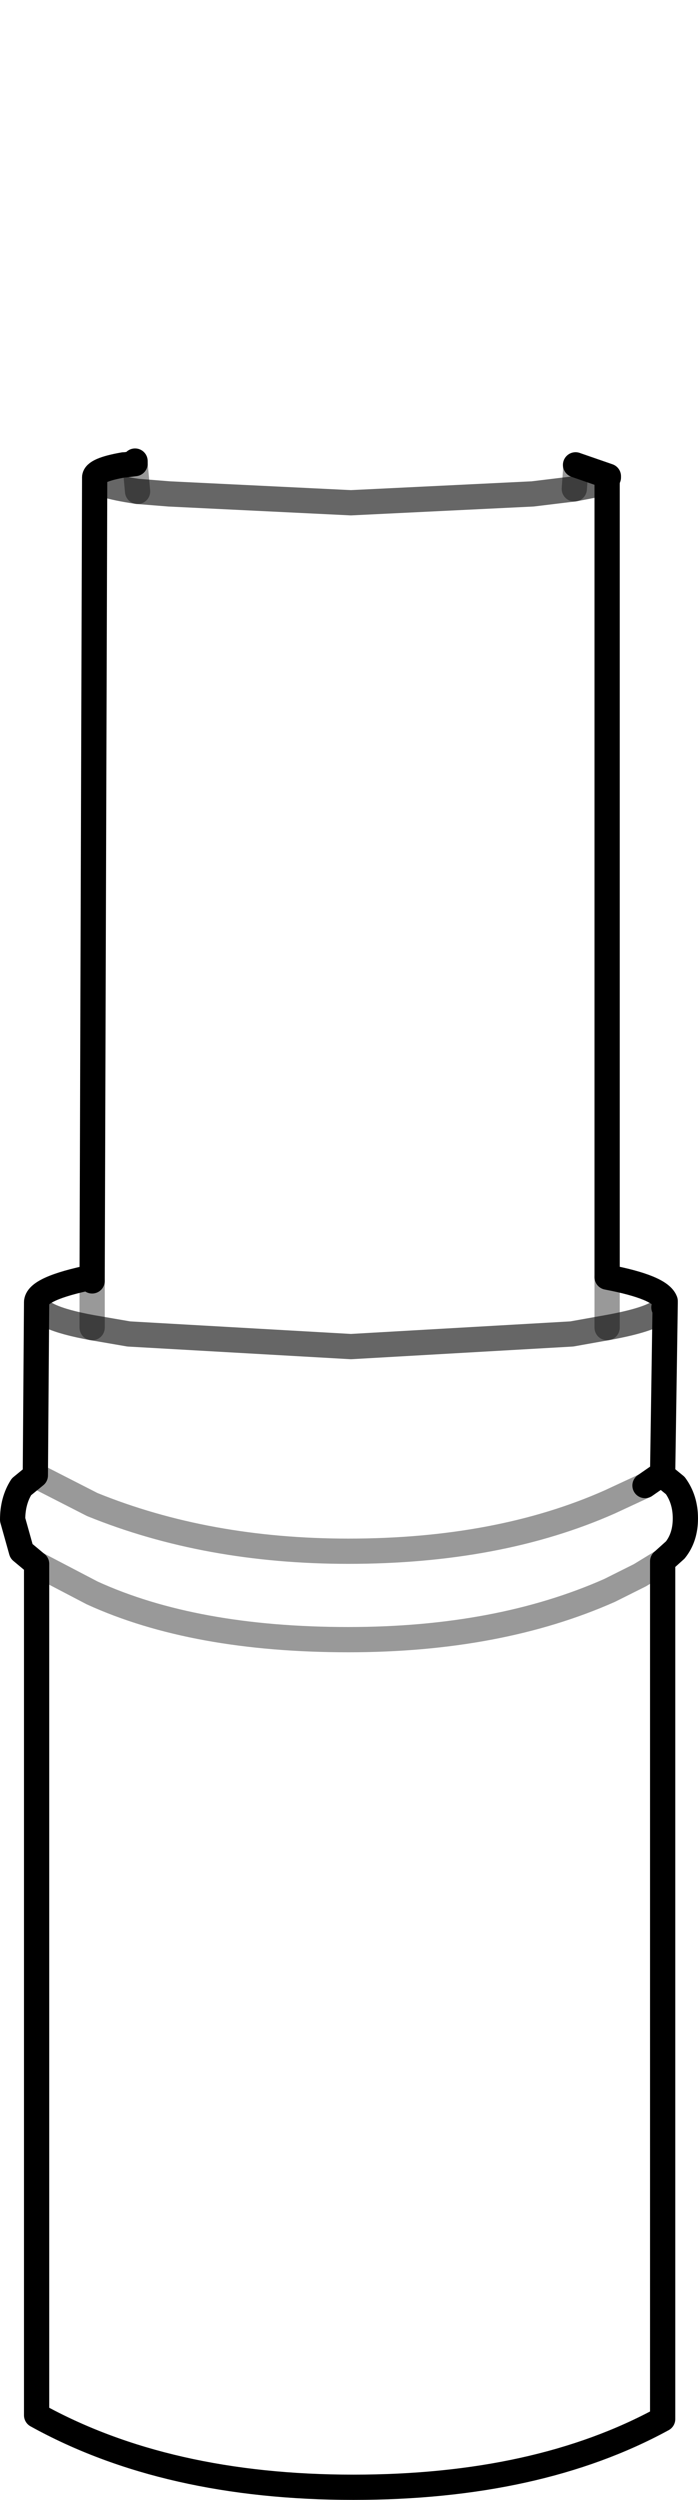 <?xml version="1.0" encoding="UTF-8" standalone="no"?>
<svg xmlns:xlink="http://www.w3.org/1999/xlink" height="98.95px" width="27.65px" xmlns="http://www.w3.org/2000/svg">
  <g transform="matrix(1.0, 0.0, 0.0, 1.0, 13.8, 49.2)">
    <path d="M1.45 -45.25 Q-2.25 -41.6 -5.55 -40.4 -7.6 -39.65 -8.35 -39.55 -4.8 -43.45 -2.25 -45.3 L2.65 -48.35 Q4.55 -49.4 4.7 -49.15 4.5 -48.25 1.45 -45.25 M-8.35 -29.75 L-7.1 -29.65 0.1 -29.3 7.3 -29.65 8.95 -29.85 9.0 -30.55 9.0 -30.8 10.3 -30.35 10.25 -30.25 10.25 -30.1 10.25 1.35 Q12.35 1.75 12.55 2.3 L12.5 2.55 12.55 2.4 12.45 9.05 12.4 9.15 12.95 9.6 Q13.35 10.15 13.35 10.9 13.35 11.65 12.95 12.15 L12.45 12.6 12.45 46.55 Q7.5 49.25 0.2 49.25 -7.2 49.25 -12.35 46.4 L-12.35 12.7 -12.95 12.2 -13.3 10.95 Q-13.3 10.2 -12.95 9.65 L-12.4 9.2 -12.35 2.35 Q-12.35 1.8 -10.15 1.35 L-10.05 -30.3 Q-10.05 -30.6 -8.9 -30.8 L-8.85 -30.8 -8.45 -30.95 -8.45 -30.85 -8.35 -29.75 Q-10.05 -30.0 -10.05 -30.3 -10.05 -30.0 -8.35 -29.75 M10.25 -30.1 L8.95 -29.85 10.25 -30.1 M-10.15 1.35 L-10.15 1.5 -10.15 1.35 M-8.45 -30.85 L-8.85 -30.8 -8.45 -30.85 M-10.15 3.35 Q-12.35 2.95 -12.35 2.35 -12.35 2.95 -10.15 3.35 L-10.15 1.5 -10.15 3.35 -8.7 3.6 0.1 4.1 8.85 3.6 10.25 3.35 8.85 3.6 0.1 4.1 -8.7 3.6 -10.15 3.35 M12.45 12.6 L11.55 13.15 10.35 13.75 Q5.95 15.7 0.0 15.7 -6.1 15.7 -10.15 13.85 L-12.35 12.7 -10.15 13.85 Q-6.1 15.7 0.0 15.7 5.95 15.7 10.35 13.75 L11.55 13.15 12.45 12.6 M-12.4 9.2 L-10.15 10.35 Q-5.6 12.2 0.0 12.2 5.95 12.2 10.35 10.25 L11.75 9.6 10.35 10.25 Q5.95 12.2 0.0 12.2 -5.6 12.2 -10.15 10.35 L-12.4 9.2 M10.25 1.35 L10.25 3.35 10.25 1.35 M12.5 2.55 Q12.2 3.0 10.25 3.35 12.2 3.0 12.5 2.55 M11.75 9.6 L12.4 9.15 11.75 9.6" fill="#ffffff" fill-opacity="0.0" fill-rule="evenodd" stroke="none"/>
    <path d="M9.0 -30.8 L10.3 -30.35 10.3 -30.3 10.25 -30.25 10.25 -30.1 10.25 1.35 Q12.35 1.75 12.55 2.3 L12.55 2.4 12.45 9.05 12.4 9.15 12.95 9.6 Q13.35 10.15 13.35 10.9 13.35 11.65 12.95 12.15 L12.45 12.6 12.45 46.55 Q7.5 49.25 0.2 49.25 -7.2 49.25 -12.35 46.4 L-12.35 12.7 -12.95 12.2 -13.3 10.95 Q-13.3 10.2 -12.95 9.65 L-12.4 9.2 -12.35 2.35 Q-12.35 1.8 -10.15 1.35 L-10.05 -30.3 Q-10.05 -30.6 -8.9 -30.8 L-8.85 -30.8 -8.45 -30.85 -8.45 -30.95 M10.25 -30.25 L10.3 -30.35 M-10.15 1.5 L-10.15 1.35 M12.5 2.55 L12.55 2.3 M12.5 2.55 L12.55 2.4 M12.4 9.15 L11.75 9.6" fill="none" stroke="#000000" stroke-linecap="round" stroke-linejoin="round" stroke-width="1.0"/>
    <path d="M8.95 -29.85 L9.0 -30.55 9.0 -30.8 M-8.45 -30.85 L-8.35 -29.75 M-10.15 3.35 L-10.15 1.5 M11.75 9.6 L10.35 10.25 Q5.95 12.2 0.0 12.2 -5.6 12.2 -10.15 10.35 L-12.4 9.2 M-12.35 12.7 L-10.15 13.85 Q-6.1 15.7 0.0 15.7 5.95 15.7 10.35 13.75 L11.55 13.15 12.45 12.6 M10.25 3.35 L10.25 1.35" fill="none" stroke="#000000" stroke-linecap="round" stroke-linejoin="round" stroke-opacity="0.4" stroke-width="1.0"/>
    <path d="M-8.35 -29.75 L-7.1 -29.65 0.1 -29.3 7.3 -29.65 8.95 -29.85 10.25 -30.1 M-8.35 -29.75 Q-10.05 -30.0 -10.05 -30.3 M-12.35 2.35 Q-12.35 2.95 -10.15 3.35 L-8.7 3.6 0.1 4.1 8.85 3.6 10.25 3.35 Q12.2 3.0 12.5 2.55" fill="none" stroke="#000000" stroke-linecap="round" stroke-linejoin="round" stroke-opacity="0.6" stroke-width="1.0"/>
  </g>
</svg>
